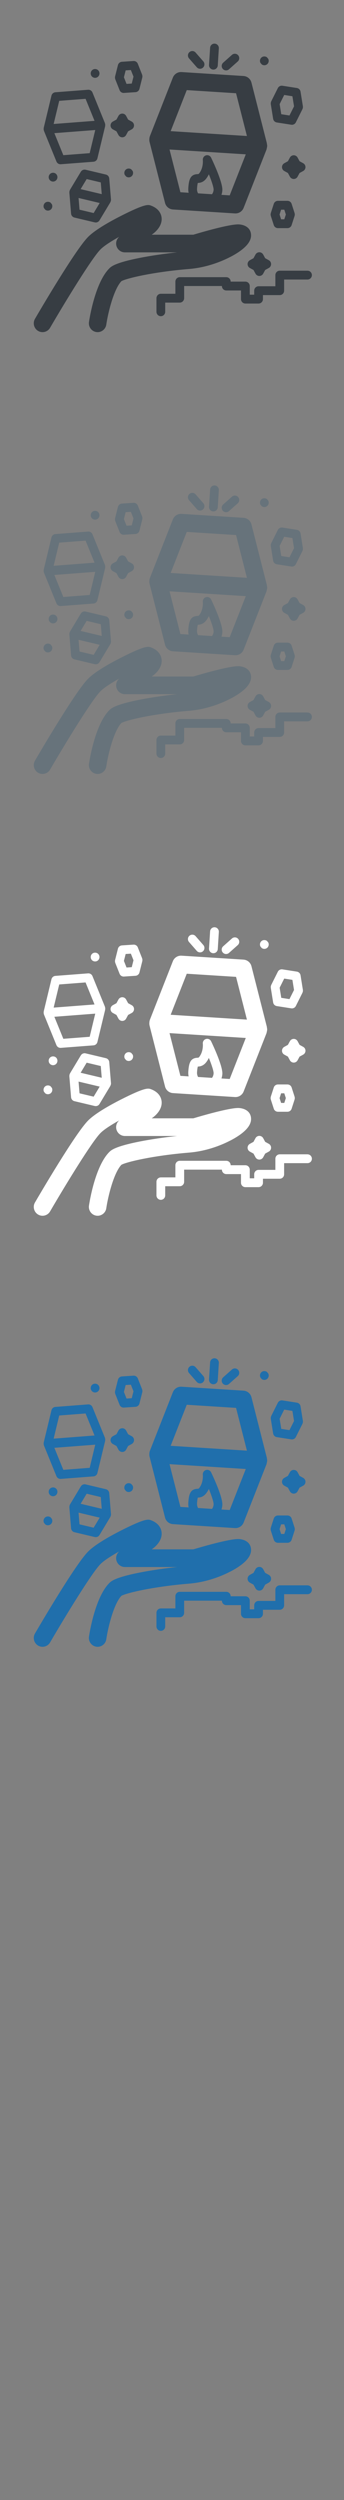 <svg width="32" height="232" viewBox="0 0 32 232" xmlns="http://www.w3.org/2000/svg" xmlns:sketch="http://www.bohemiancoding.com/sketch/ns"><rect x="0" y="0" width="32" height="232" fill="#808080" stroke="none"/><title>Chiang-Mai</title><desc>Created with Sketch.</desc><g sketch:type="MSPage" fill="none"><g sketch:type="MSLayerGroup"><g fill="#373D43" sketch:type="MSShapeGroup"><path d="M12.217 15.72c-.14-.107-.347-.107-.488-.001-.159.119-.21.336-.12.515l.118.142c.071.054.157.083.246.083.088 0 .173-.029.244-.081.158-.119.209-.335.121-.513l-.12-.144" id="Fill-1"/><path d="M5.182 16.113c-.141-.107-.348-.108-.49-.002-.103.077-.164.199-.164.329 0 .129.06.25.162.328.071.053.157.083.245.083s.173-.029.244-.082c.095-.071.154-.181.163-.3.008-.119-.035-.236-.119-.32l-.041-.036" id="Fill-2"/><path d="M4.212 19.462c.071.054.157.083.246.083.088 0 .173-.029.244-.081.158-.118.209-.335.121-.513l-.12-.145c-.141-.106-.348-.107-.489-.001-.158.12-.209.337-.12.515l.118.142" id="Fill-3"/><path d="M24.344 5.974c.071.054.158.083.246.083s.173-.029.243-.081c.158-.119.209-.335.121-.513l-.12-.145c-.141-.106-.348-.107-.488-.001-.159.119-.21.337-.12.515l.118.142" id="Fill-4"/><path d="M8.601 7.142c.071.053.157.082.245.082s.173-.028.244-.081c.095-.071.154-.181.163-.3.008-.119-.036-.237-.12-.32l-.041-.036c-.141-.107-.348-.108-.49-.002-.103.077-.164.2-.164.329s.06.25.162.328" id="Fill-5"/><path d="M21.424 23.846c1.308-.683 1.958-1.369 1.931-2.04-.031-.777-.771-.984-1.203-.984-.899 0-3.423.735-4.168.959h-3.87l.14-.104.01-.008c.207-.157.874-.731.764-1.51-.039-.278-.217-.786-.964-1.073-.274-.106-.533-.205-2.83.958-.832.422-2.329 1.232-3.026 1.93-1.178 1.161-4.571 6.956-4.954 7.613-.228.39-.098.893.29 1.123.13.077.272.113.412.113.279 0 .552-.145.703-.405 1.463-2.509 3.919-6.515 4.69-7.272l.007-.008c.33-.331 1.006-.761 1.741-1.169-.256.214-.358.564-.254.885.11.338.422.566.774.566h4.851c-1.217.129-2.448.31-3.49.516-2.297.455-2.647.807-2.815.976-1.31 1.32-1.831 4.599-1.886 4.969-.067.448.24.866.684.933.444.067.86-.242.926-.69.175-1.176.708-3.29 1.402-4.027.426-.256 2.899-.856 6.295-1.135 1.747-.143 3.155-.763 3.838-1.119" id="Fill-6"/><path d="M15.35 18.825c.088.344.386.592.738.615l5.767.366.052.001c.332 0 .633-.204.757-.518l2.128-5.412.055-.258.008-.108-.04-.256-1.423-5.587c-.088-.344-.386-.592-.738-.615l-5.767-.366c-.353-.023-.678.187-.808.517l-2.128 5.412c-.036.091-.054.186-.057.281v.004c-.01.094-.003.191.021.285l1.436 5.639zm2.978-1.308c.02-.315.052-.469.073-.539.179-.01.508-.032.804-.432.09-.121.164-.247.224-.373.263.65.455 1.231.442 1.442-.01.154-.064.295-.149.411l-1.298-.083c-.071-.129-.105-.276-.096-.427zm3.038.613l-.765-.048c.044-.132.074-.27.083-.415.046-.726-.863-2.656-1.045-3.035-.086-.18-.288-.27-.479-.214-.19.055-.313.241-.292.44.001.006.069.683-.314 1.198-.072.097-.089.098-.203.104-.636.035-.784.486-.835 1.306-.009.143.002.286.03.423l-.765-.049-1.011-3.967 7.094.45-1.497 3.808zm-3.993-9.768l4.586.291 1.011 3.968-7.094-.45 1.497-3.809z" id="Fill-7"/><path d="M19.826 6.459h.026c.213 0 .392-.167.406-.384l.099-1.59c.014-.226-.157-.421-.381-.436-.227-.015-.418.158-.432.384l-.1 1.59c-.014.226.156.421.381.436" id="Fill-8"/><path d="M21.031 6.534c.096 0 .192-.034.269-.102l.817-.726c.169-.15.185-.409.036-.579-.148-.17-.406-.187-.575-.037l-.817.726c-.169.15-.185.409-.036.579.081.091.193.139.306.139" id="Fill-9"/><path d="M18.304 6.242c.08.092.193.139.306.139.096 0 .192-.034.269-.103.169-.15.185-.409.036-.579l-.721-.824c-.148-.17-.406-.186-.574-.036-.169.15-.185.409-.036.579l.72.823" id="Fill-10"/><path d="M4.09 12.147l1.16 2.842c.063.154.212.254.376.254l.031-.001 3.041-.233c.176-.014.323-.14.364-.313l.72-2.986.009-.145-.03-.142-1.16-2.841c-.067-.164-.232-.267-.408-.253l-3.041.233c-.176.014-.323.14-.365.312l-.719 2.986-.009.145.03.141zm4.252 2.066l-2.451.188-.834-2.044 3.803-.292-.517 2.148zm-2.833-4.855l2.451-.188.834 2.044-3.803.292.518-2.148z" id="Fill-11"/><path d="M7.519 15.938l-1.006 1.671-.048.122-.002.006-.002.01-.01.13.161 1.948c.015.177.141.324.313.365l1.889.448.093.01c.14 0 .273-.073.348-.197l1.006-1.671.049-.123.017-.11-.006-.071-.158-1.911c-.015-.177-.141-.325-.312-.366l-1.889-.448c-.171-.041-.35.035-.441.187zm1.192 3.833l-1.313-.311-.09-1.088 1.965.466-.562.934zm.664-2.842l.09 1.088-1.965-.466.562-.934 1.313.311z" id="Fill-12"/><path d="M10.7 7.26l.024.098.4 1.009c.062.157.212.258.378.258l.027-.001 1.076-.071c.176-.012.324-.136.368-.308l.265-1.053.011-.1-.002-.031-.003-.036-.024-.097-.4-1.009c-.065-.165-.228-.269-.405-.257l-1.076.071c-.176.012-.324.136-.368.308l-.265 1.053-.011.1.002.031.003.035zm.989-.729l.485-.032.244.614-.162.641-.486.032-.243-.614.162-.641z" id="Fill-13"/><path d="M25.408 11.025c.028.175.165.312.34.34l1.347.21.063.005c.152 0 .293-.085.363-.225l.614-1.226.033-.099.005-.028.005-.035-.002-.104-.218-1.356c-.028-.175-.166-.312-.34-.34l-1.347-.21c-.175-.027-.346.062-.426.22l-.614 1.226-.033.099-.005.029-.005.034.002.104.218 1.356zm1.031-2.212l.762.119.151.938-.425.848-.763-.119-.151-.938.425-.848z" id="Fill-14"/><path d="M25.192 20.036l.275.852c.054.169.211.283.387.283h.888c.176 0 .333-.114.387-.283l.275-.852.018-.097v-.07l-.018-.097-.275-.852c-.054-.169-.211-.283-.387-.283h-.888c-.176 0-.333.114-.387.283l-.275.852-.018.097-.001.035.001.035.018.097zm.958-.577h.297l.144.446-.144.446h-.297l-.144-.446.144-.446z" id="Fill-15"/><path d="M10.495 12.002l.338.186.185.341c.072.132.208.214.357.214s.286-.082.357-.214l.185-.341.339-.186c.13-.072.212-.21.212-.36s-.081-.288-.212-.36l-.339-.186-.185-.341c-.071-.132-.208-.214-.357-.214s-.286.082-.357.214l-.185.341-.338.186c-.131.072-.212.21-.212.36s.081.288.212.36" id="Fill-16"/><path d="M24.482 23.621c-.072-.131-.208-.213-.358-.213-.148 0-.286.082-.357.213l-.186.341-.338.187c-.13.072-.212.21-.212.36s.081.288.212.36l.339.186.185.341c.071.131.208.214.357.214s.286-.082.358-.214l.185-.341.339-.187c.131-.072.212-.21.212-.36s-.081-.288-.212-.36l-.339-.187-.185-.341" id="Fill-17"/><path d="M27.682 14.621c-.072-.131-.208-.213-.357-.213s-.286.082-.357.213l-.186.341-.338.187c-.13.072-.212.21-.212.36s.081.288.212.36l.339.186.185.341c.071.132.208.214.357.214s.286-.082.357-.214l.185-.341.338-.186c.13-.072.212-.21.212-.36s-.081-.288-.212-.36l-.338-.187-.185-.341" id="Fill-18"/><path d="M28.607 25.12h-2.584c-.225 0-.407.183-.407.41v1.035h-1.563c-.225 0-.407.184-.407.41v.372h-.413v-.802c0-.227-.182-.411-.407-.411h-1.369v-.003c0-.226-.182-.41-.407-.41h-4.328c-.225 0-.407.184-.407.41v1.131h-1.354c-.225 0-.407.183-.407.41v1.262c0 .226.182.41.407.41.225 0 .407-.183.407-.41v-.852h1.354c.225 0 .407-.184.407-.41v-1.13h3.513v.004c0 .226.182.41.407.41h1.369v.803c0 .226.182.41.408.41h1.227c.225 0 .407-.184.407-.41v-.373h1.563c.225 0 .407-.183.407-.41v-1.035h2.176c.225 0 .407-.184.407-.41 0-.226-.182-.41-.407-.41" id="Fill-19"/></g><g id="Chiang-Mai-copy" fill="#fff" sketch:type="MSShapeGroup"><path d="M12.217 97.72c-.14-.107-.347-.107-.488-.001-.159.119-.21.336-.12.515l.118.142c.071.054.157.083.246.083.088 0 .173-.029.244-.081.158-.119.209-.335.121-.513l-.12-.144" id="Fill-1"/><path d="M5.182 98.113c-.141-.107-.348-.108-.49-.002-.103.077-.164.199-.164.329 0 .129.06.25.162.328.071.053.157.083.245.083s.173-.029.244-.082c.095-.071.154-.181.163-.3.008-.119-.035-.236-.119-.32l-.041-.036" id="Fill-2"/><path d="M4.212 101.462c.071.054.157.083.246.083.088 0 .173-.029.244-.081.158-.118.209-.335.121-.513l-.12-.145c-.141-.106-.348-.107-.489-.001-.158.12-.209.337-.12.515l.118.142" id="Fill-3"/><path d="M24.344 87.974c.071.054.158.083.246.083s.173-.029.243-.081c.158-.119.209-.335.121-.513l-.12-.145c-.141-.106-.348-.107-.488-.001-.159.119-.21.337-.12.515l.118.142" id="Fill-4"/><path d="M8.601 89.142c.071.053.157.082.245.082s.173-.028.244-.081c.095-.071.154-.181.163-.3.008-.119-.036-.237-.12-.32l-.041-.036c-.141-.107-.348-.108-.49-.002-.103.077-.164.2-.164.329s.06.25.162.328" id="Fill-5"/><path d="M21.424 105.846c1.308-.683 1.958-1.369 1.931-2.04-.031-.777-.771-.984-1.203-.984-.899 0-3.423.735-4.168.959h-3.87l.14-.104.01-.008c.207-.157.874-.731.764-1.51-.039-.278-.217-.786-.964-1.073-.274-.106-.533-.205-2.83.958-.832.422-2.329 1.232-3.026 1.93-1.178 1.161-4.571 6.956-4.954 7.613-.228.39-.098.893.29 1.123.13.077.272.113.412.113.279 0 .552-.145.703-.405 1.463-2.509 3.919-6.515 4.69-7.272l.007-.008c.33-.331 1.006-.761 1.741-1.169-.256.214-.358.564-.254.885.11.338.422.566.774.566h4.851c-1.217.129-2.448.31-3.49.516-2.297.455-2.647.807-2.815.976-1.31 1.32-1.831 4.599-1.886 4.969-.067.448.24.866.684.933.444.067.86-.242.926-.69.175-1.176.708-3.29 1.402-4.027.426-.256 2.899-.856 6.295-1.135 1.747-.143 3.155-.763 3.838-1.119" id="Fill-6"/><path d="M15.35 100.825c.088.344.386.592.738.615l5.767.366.052.001c.332 0 .633-.204.757-.518l2.128-5.412.055-.258.008-.108-.04-.256-1.423-5.587c-.088-.344-.386-.592-.738-.615l-5.767-.366c-.353-.023-.678.187-.808.517l-2.128 5.412c-.036.091-.054.186-.057.281v.004c-.01.094-.003.191.021.285l1.436 5.639zm2.978-1.308c.02-.315.052-.469.073-.539.179-.01.508-.032.804-.432.09-.121.164-.247.224-.373.263.65.455 1.231.442 1.442-.01.154-.064.295-.149.411l-1.298-.083c-.071-.129-.105-.276-.096-.427zm3.038.613l-.765-.048c.044-.132.074-.27.083-.415.046-.726-.863-2.656-1.045-3.035-.086-.18-.288-.27-.479-.214-.19.055-.313.241-.292.44.001.006.069.683-.314 1.198-.072.097-.089.098-.203.104-.636.035-.784.486-.835 1.306-.009.143.002.286.03.423l-.765-.049-1.011-3.967 7.094.45-1.497 3.808zm-3.993-9.768l4.586.291 1.011 3.968-7.094-.45 1.497-3.809z" id="Fill-7"/><path d="M19.826 88.459h.026c.213 0 .392-.167.406-.384l.099-1.59c.014-.226-.157-.421-.381-.436-.227-.015-.418.158-.432.384l-.1 1.59c-.014.226.156.421.381.436" id="Fill-8"/><path d="M21.031 88.534c.096 0 .192-.034.269-.102l.817-.726c.169-.15.185-.409.036-.579-.148-.17-.406-.187-.575-.037l-.817.726c-.169.15-.185.409-.036.579.081.091.193.139.306.139" id="Fill-9"/><path d="M18.304 88.242c.08.092.193.139.306.139.096 0 .192-.034.269-.103.169-.15.185-.409.036-.579l-.721-.824c-.148-.17-.406-.186-.574-.036-.169.15-.185.409-.036.579l.72.823" id="Fill-10"/><path d="M4.09 94.147l1.16 2.842c.063.154.212.254.376.254l.031-.001 3.041-.233c.176-.014.323-.14.364-.313l.72-2.986.009-.145-.03-.142-1.16-2.841c-.067-.164-.232-.267-.408-.253l-3.041.233c-.176.014-.323.14-.365.312l-.719 2.986-.009.145.03.141zm4.252 2.066l-2.451.188-.834-2.044 3.803-.292-.517 2.148zm-2.833-4.855l2.451-.188.834 2.044-3.803.292.518-2.148z" id="Fill-11"/><path d="M7.519 97.938l-1.006 1.671-.048.122-.002.006-.002.01-.01.13.161 1.948c.015.177.141.324.313.365l1.889.448.093.01c.14 0 .273-.073.348-.197l1.006-1.671.049-.123.017-.11-.006-.071-.158-1.911c-.015-.177-.141-.325-.312-.366l-1.889-.448c-.171-.041-.35.035-.441.187zm1.192 3.833l-1.313-.311-.09-1.088 1.965.466-.562.934zm.664-2.842l.09 1.088-1.965-.466.562-.934 1.313.311z" id="Fill-12"/><path d="M10.7 89.26l.024.098.4 1.009c.062.157.212.258.378.258l.027-.001 1.076-.071c.176-.012.324-.136.368-.308l.265-1.053.011-.1-.002-.031-.003-.036-.024-.097-.4-1.009c-.065-.165-.228-.269-.405-.257l-1.076.071c-.176.012-.324.136-.368.308l-.265 1.053-.011.1.002.031.003.035zm.989-.729l.485-.032.244.614-.162.641-.486.032-.243-.614.162-.641z" id="Fill-13"/><path d="M25.408 93.025c.028.175.165.312.34.34l1.347.21.063.005c.152 0 .293-.085.363-.225l.614-1.226.033-.099.005-.028.005-.035-.002-.104-.218-1.356c-.028-.175-.166-.312-.34-.34l-1.347-.21c-.175-.027-.346.062-.426.22l-.614 1.226-.033.099-.005.029-.005.034.002.104.218 1.356zm1.031-2.212l.762.119.151.938-.425.848-.763-.119-.151-.938.425-.848z" id="Fill-14"/><path d="M25.192 102.036l.275.852c.054.169.211.283.387.283h.888c.176 0 .333-.114.387-.283l.275-.852.018-.097v-.07l-.018-.097-.275-.852c-.054-.169-.211-.283-.387-.283h-.888c-.176 0-.333.114-.387.283l-.275.852-.018.097-.001.035.001.035.018.097zm.958-.577h.297l.144.446-.144.446h-.297l-.144-.446.144-.446z" id="Fill-15"/><path d="M10.495 94.002l.338.186.185.341c.072.132.208.214.357.214s.286-.082.357-.214l.185-.341.339-.186c.13-.072.212-.21.212-.36s-.081-.288-.212-.36l-.339-.186-.185-.341c-.071-.132-.208-.214-.357-.214s-.286.082-.357.214l-.185.341-.338.186c-.131.072-.212.21-.212.36s.081.288.212.36" id="Fill-16"/><path d="M24.482 105.621c-.072-.131-.208-.213-.358-.213-.148 0-.286.082-.357.213l-.186.341-.338.187c-.13.072-.212.21-.212.36s.081.288.212.36l.339.186.185.341c.071.131.208.214.357.214s.286-.082.358-.214l.185-.341.339-.187c.131-.072.212-.21.212-.36s-.081-.288-.212-.36l-.339-.187-.185-.341" id="Fill-17"/><path d="M27.682 96.621c-.072-.131-.208-.213-.357-.213s-.286.082-.357.213l-.186.341-.338.187c-.13.072-.212.21-.212.36s.081.288.212.36l.339.186.185.341c.071.132.208.214.357.214s.286-.082.357-.214l.185-.341.338-.186c.13-.072.212-.21.212-.36s-.081-.288-.212-.36l-.338-.187-.185-.341" id="Fill-18"/><path d="M28.607 107.12h-2.584c-.225 0-.407.183-.407.41v1.035h-1.563c-.225 0-.407.184-.407.41v.372h-.413v-.802c0-.227-.182-.411-.407-.411h-1.369v-.003c0-.226-.182-.41-.407-.41h-4.328c-.225 0-.407.184-.407.41v1.131h-1.354c-.225 0-.407.183-.407.41v1.262c0 .226.182.41.407.41.225 0 .407-.183.407-.41v-.852h1.354c.225 0 .407-.184.407-.41v-1.13h3.513v.004c0 .226.182.41.407.41h1.369v.803c0 .226.182.41.408.41h1.227c.225 0 .407-.184.407-.41v-.373h1.563c.225 0 .407-.183.407-.41v-1.035h2.176c.225 0 .407-.184.407-.41 0-.226-.182-.41-.407-.41" id="Fill-19"/></g><g fill="#67737B" sketch:type="MSShapeGroup"><path d="M12.217 56.72c-.14-.107-.347-.107-.488-.001-.159.119-.21.336-.12.515l.118.142c.071.054.157.083.246.083.088 0 .173-.029.244-.081.158-.119.209-.335.121-.513l-.12-.144" id="Fill-1"/><path d="M5.182 57.113c-.141-.107-.348-.108-.49-.002-.103.077-.164.199-.164.329 0 .129.06.25.162.328.071.053.157.083.245.083s.173-.029.244-.082c.095-.071.154-.181.163-.3.008-.119-.035-.236-.119-.32l-.041-.036" id="Fill-2"/><path d="M4.212 60.462c.071.054.157.083.246.083.088 0 .173-.029.244-.081.158-.118.209-.335.121-.513l-.12-.145c-.141-.106-.348-.107-.489-.001-.158.12-.209.337-.12.515l.118.142" id="Fill-3"/><path d="M24.344 46.974c.071.054.158.083.246.083s.173-.029.243-.081c.158-.119.209-.335.121-.513l-.12-.145c-.141-.106-.348-.107-.488-.001-.159.119-.21.337-.12.515l.118.142" id="Fill-4"/><path d="M8.601 48.142c.071.053.157.082.245.082s.173-.028.244-.081c.095-.071.154-.181.163-.3.008-.119-.036-.237-.12-.32l-.041-.036c-.141-.107-.348-.108-.49-.002-.103.077-.164.2-.164.329s.06.25.162.328" id="Fill-5"/><path d="M21.424 64.846c1.308-.683 1.958-1.369 1.931-2.04-.031-.777-.771-.984-1.203-.984-.899 0-3.423.735-4.168.959h-3.87l.14-.104.01-.008c.207-.157.874-.731.764-1.51-.039-.278-.217-.786-.964-1.073-.274-.106-.533-.205-2.83.958-.832.422-2.329 1.232-3.026 1.93-1.178 1.161-4.571 6.956-4.954 7.613-.228.39-.098.893.29 1.123.13.077.272.113.412.113.279 0 .552-.145.703-.405 1.463-2.509 3.919-6.515 4.69-7.272l.007-.008c.33-.331 1.006-.761 1.741-1.169-.256.214-.358.564-.254.885.11.338.422.566.774.566h4.851c-1.217.129-2.448.31-3.49.516-2.297.455-2.647.807-2.815.976-1.31 1.32-1.831 4.599-1.886 4.969-.067.448.24.866.684.933.444.067.86-.242.926-.69.175-1.176.708-3.29 1.402-4.027.426-.256 2.899-.856 6.295-1.135 1.747-.143 3.155-.763 3.838-1.119" id="Fill-6"/><path d="M15.35 59.825c.088.344.386.592.738.615l5.767.366.052.001c.332 0 .633-.204.757-.518l2.128-5.412.055-.258.008-.108-.04-.256-1.423-5.587c-.088-.344-.386-.592-.738-.615l-5.767-.366c-.353-.023-.678.187-.808.517l-2.128 5.412c-.036.091-.054.186-.057.281v.004c-.01.094-.003.191.021.285l1.436 5.639zm2.978-1.308c.02-.315.052-.469.073-.539.179-.01.508-.032.804-.432.09-.121.164-.247.224-.373.263.65.455 1.231.442 1.442-.01.154-.064.295-.149.411l-1.298-.083c-.071-.129-.105-.276-.096-.427zm3.038.613l-.765-.048c.044-.132.074-.27.083-.415.046-.726-.863-2.656-1.045-3.035-.086-.18-.288-.27-.479-.214-.19.055-.313.241-.292.44.001.006.069.683-.314 1.198-.072.097-.089.098-.203.104-.636.035-.784.486-.835 1.306-.009.143.002.286.03.423l-.765-.049-1.011-3.967 7.094.45-1.497 3.808zm-3.993-9.768l4.586.291 1.011 3.968-7.094-.45 1.497-3.809z" id="Fill-7"/><path d="M19.826 47.459h.026c.213 0 .392-.167.406-.384l.099-1.59c.014-.226-.157-.421-.381-.436-.227-.015-.418.158-.432.384l-.1 1.59c-.014.226.156.421.381.436" id="Fill-8"/><path d="M21.031 47.534c.096 0 .192-.034.269-.102l.817-.726c.169-.15.185-.409.036-.579-.148-.17-.406-.187-.575-.037l-.817.726c-.169.15-.185.409-.036.579.081.091.193.139.306.139" id="Fill-9"/><path d="M18.304 47.242c.08.092.193.139.306.139.096 0 .192-.034.269-.103.169-.15.185-.409.036-.579l-.721-.824c-.148-.17-.406-.186-.574-.036-.169.15-.185.409-.036.579l.72.823" id="Fill-10"/><path d="M4.09 53.147l1.16 2.842c.063.154.212.254.376.254l.031-.001 3.041-.233c.176-.014.323-.14.364-.313l.72-2.986.009-.145-.03-.142-1.16-2.841c-.067-.164-.232-.267-.408-.253l-3.041.233c-.176.014-.323.14-.365.312l-.719 2.986-.009.145.03.141zm4.252 2.066l-2.451.188-.834-2.044 3.803-.292-.517 2.148zm-2.833-4.855l2.451-.188.834 2.044-3.803.292.518-2.148z" id="Fill-11"/><path d="M7.519 56.938l-1.006 1.671-.048.122-.002.006-.002.01-.01.13.161 1.948c.015.177.141.324.313.365l1.889.448.093.01c.14 0 .273-.073.348-.197l1.006-1.671.049-.123.017-.11-.006-.071-.158-1.911c-.015-.177-.141-.325-.312-.366l-1.889-.448c-.171-.041-.35.035-.441.187zm1.192 3.833l-1.313-.311-.09-1.088 1.965.466-.562.934zm.664-2.842l.09 1.088-1.965-.466.562-.934 1.313.311z" id="Fill-12"/><path d="M10.7 48.26l.024.098.4 1.009c.062.157.212.258.378.258l.027-.001 1.076-.071c.176-.012.324-.136.368-.308l.265-1.053.011-.1-.002-.031-.003-.036-.024-.097-.4-1.009c-.065-.165-.228-.269-.405-.257l-1.076.071c-.176.012-.324.136-.368.308l-.265 1.053-.011.1.002.031.003.035zm.989-.729l.485-.032.244.614-.162.641-.486.032-.243-.614.162-.641z" id="Fill-13"/><path d="M25.408 52.025c.028.175.165.312.34.34l1.347.21.063.005c.152 0 .293-.085.363-.225l.614-1.226.033-.099.005-.028.005-.035-.002-.104-.218-1.356c-.028-.175-.166-.312-.34-.34l-1.347-.21c-.175-.027-.346.062-.426.22l-.614 1.226-.033.099-.005.029-.005.034.002.104.218 1.356zm1.031-2.212l.762.119.151.938-.425.848-.763-.119-.151-.938.425-.848z" id="Fill-14"/><path d="M25.192 61.036l.275.852c.054.169.211.283.387.283h.888c.176 0 .333-.114.387-.283l.275-.852.018-.097v-.07l-.018-.097-.275-.852c-.054-.169-.211-.283-.387-.283h-.888c-.176 0-.333.114-.387.283l-.275.852-.018.097-.001.035.001.035.018.097zm.958-.577h.297l.144.446-.144.446h-.297l-.144-.446.144-.446z" id="Fill-15"/><path d="M10.495 53.002l.338.186.185.341c.072.132.208.214.357.214s.286-.082.357-.214l.185-.341.339-.186c.13-.072.212-.21.212-.36s-.081-.288-.212-.36l-.339-.186-.185-.341c-.071-.132-.208-.214-.357-.214s-.286.082-.357.214l-.185.341-.338.186c-.131.072-.212.21-.212.36s.081.288.212.36" id="Fill-16"/><path d="M24.482 64.621c-.072-.131-.208-.213-.358-.213-.148 0-.286.082-.357.213l-.186.341-.338.187c-.13.072-.212.21-.212.36s.081.288.212.36l.339.186.185.341c.071.131.208.214.357.214s.286-.082.358-.214l.185-.341.339-.187c.131-.072.212-.21.212-.36s-.081-.288-.212-.36l-.339-.187-.185-.341" id="Fill-17"/><path d="M27.682 55.621c-.072-.131-.208-.213-.357-.213s-.286.082-.357.213l-.186.341-.338.187c-.13.072-.212.21-.212.36s.081.288.212.36l.339.186.185.341c.071.132.208.214.357.214s.286-.082.357-.214l.185-.341.338-.186c.13-.072.212-.21.212-.36s-.081-.288-.212-.36l-.338-.187-.185-.341" id="Fill-18"/><path d="M28.607 66.12h-2.584c-.225 0-.407.183-.407.41v1.035h-1.563c-.225 0-.407.184-.407.41v.372h-.413v-.802c0-.227-.182-.411-.407-.411h-1.369v-.003c0-.226-.182-.41-.407-.41h-4.328c-.225 0-.407.184-.407.41v1.131h-1.354c-.225 0-.407.183-.407.41v1.262c0 .226.182.41.407.41.225 0 .407-.183.407-.41v-.852h1.354c.225 0 .407-.184.407-.41v-1.13h3.513v.004c0 .226.182.41.407.41h1.369v.803c0 .226.182.41.408.41h1.227c.225 0 .407-.184.407-.41v-.373h1.563c.225 0 .407-.183.407-.41v-1.035h2.176c.225 0 .407-.184.407-.41 0-.226-.182-.41-.407-.41" id="Fill-19"/></g><g fill="#206FAC" sketch:type="MSShapeGroup"><path d="M12.217 137.72c-.14-.107-.347-.107-.488-.001-.159.119-.21.336-.12.515l.118.142c.071.054.157.083.246.083.088 0 .173-.029.244-.081.158-.119.209-.335.121-.513l-.12-.144"/><path d="M5.182 138.113c-.141-.107-.348-.108-.49-.002-.103.077-.164.199-.164.329 0 .129.06.25.162.328.071.053.157.083.245.083s.173-.029.244-.082c.095-.071.154-.181.163-.3.008-.119-.035-.236-.119-.32l-.041-.036"/><path d="M4.212 141.462c.071.054.157.083.246.083.088 0 .173-.029.244-.081.158-.118.209-.335.121-.513l-.12-.145c-.141-.106-.348-.107-.489-.001-.158.12-.209.337-.12.515l.118.142"/><path d="M24.344 127.974c.071.054.158.083.246.083s.173-.029.243-.081c.158-.119.209-.335.121-.513l-.12-.145c-.141-.106-.348-.107-.488-.001-.159.119-.21.337-.12.515l.118.142"/><path d="M8.601 129.142c.071.053.157.082.245.082s.173-.028.244-.081c.095-.071.154-.181.163-.3.008-.119-.036-.237-.12-.32l-.041-.036c-.141-.107-.348-.108-.49-.002-.103.077-.164.2-.164.329s.06.25.162.328"/><path d="M21.424 145.846c1.308-.683 1.958-1.369 1.931-2.04-.031-.777-.771-.984-1.203-.984-.899 0-3.423.735-4.168.959h-3.87l.14-.104.01-.008c.207-.157.874-.731.764-1.51-.039-.278-.217-.786-.964-1.073-.274-.106-.533-.205-2.83.958-.832.422-2.329 1.232-3.026 1.93-1.178 1.161-4.571 6.956-4.954 7.613-.228.39-.098.893.29 1.123.13.077.272.113.412.113.279 0 .552-.145.703-.405 1.463-2.509 3.919-6.515 4.69-7.272l.007-.008c.33-.331 1.006-.761 1.741-1.169-.256.214-.358.564-.254.885.11.338.422.566.774.566h4.851c-1.217.129-2.448.31-3.49.516-2.297.455-2.647.807-2.815.976-1.31 1.32-1.831 4.599-1.886 4.969-.067.448.24.866.684.933.444.067.86-.242.926-.69.175-1.176.708-3.29 1.402-4.027.426-.256 2.899-.856 6.295-1.135 1.747-.143 3.155-.763 3.838-1.119"/><path d="M15.35 140.825c.088.344.386.592.738.615l5.767.366.052.001c.332 0 .633-.204.757-.518l2.128-5.412.055-.258.008-.108-.04-.256-1.423-5.587c-.088-.344-.386-.592-.738-.615l-5.767-.366c-.353-.023-.678.187-.808.517l-2.128 5.412c-.036.091-.054.186-.057.281v.004c-.01.094-.003.191.021.285l1.436 5.639zm2.978-1.308c.02-.315.052-.469.073-.539.179-.01.508-.032.804-.432.09-.121.164-.247.224-.373.263.65.455 1.231.442 1.442-.01.154-.064.295-.149.411l-1.298-.083c-.071-.129-.105-.276-.096-.427zm3.038.613l-.765-.048c.044-.132.074-.27.083-.415.046-.726-.863-2.656-1.045-3.035-.086-.18-.288-.27-.479-.214-.19.055-.313.241-.292.44.001.006.069.683-.314 1.198-.072.097-.089.098-.203.104-.636.035-.784.486-.835 1.306-.009.143.002.286.03.423l-.765-.049-1.011-3.967 7.094.45-1.497 3.808zm-3.993-9.768l4.586.291 1.011 3.968-7.094-.45 1.497-3.809z"/><path d="M19.826 128.459h.026c.213 0 .392-.167.406-.384l.099-1.59c.014-.226-.157-.421-.381-.436-.227-.015-.418.158-.432.384l-.1 1.59c-.014.226.156.421.381.436"/><path d="M21.031 128.534c.096 0 .192-.034.269-.102l.817-.726c.169-.15.185-.409.036-.579-.148-.17-.406-.187-.575-.037l-.817.726c-.169.15-.185.409-.036.579.081.091.193.139.306.139"/><path d="M18.304 128.242c.08.092.193.139.306.139.096 0 .192-.034.269-.103.169-.15.185-.409.036-.579l-.721-.824c-.148-.17-.406-.186-.574-.036-.169.15-.185.409-.036.579l.72.823"/><path d="M4.09 134.147l1.16 2.842c.063.154.212.254.376.254l.031-.001 3.041-.233c.176-.014.323-.14.364-.313l.72-2.986.009-.145-.03-.142-1.16-2.841c-.067-.164-.232-.267-.408-.253l-3.041.233c-.176.014-.323.14-.365.312l-.719 2.986-.009.145.03.141zm4.252 2.066l-2.451.188-.834-2.044 3.803-.292-.517 2.148zm-2.833-4.855l2.451-.188.834 2.044-3.803.292.518-2.148z"/><path d="M7.519 137.938l-1.006 1.671-.048.122-.002.006-.002.01-.01.13.161 1.948c.015.177.141.324.313.365l1.889.448.093.01c.14 0 .273-.073.348-.197l1.006-1.671.049-.123.017-.11-.006-.071-.158-1.911c-.015-.177-.141-.325-.312-.366l-1.889-.448c-.171-.041-.35.035-.441.187zm1.192 3.833l-1.313-.311-.09-1.088 1.965.466-.562.934zm.664-2.842l.09 1.088-1.965-.466.562-.934 1.313.311z"/><path d="M10.7 129.26l.024.098.4 1.009c.062.157.212.258.378.258l.027-.001 1.076-.071c.176-.012.324-.136.368-.308l.265-1.053.011-.1-.002-.031-.003-.036-.024-.097-.4-1.009c-.065-.165-.228-.269-.405-.257l-1.076.071c-.176.012-.324.136-.368.308l-.265 1.053-.011.1.002.031.003.035zm.989-.729l.485-.032.244.614-.162.641-.486.032-.243-.614.162-.641z"/><path d="M25.408 133.025c.028.175.165.312.34.34l1.347.21.063.005c.152 0 .293-.085.363-.225l.614-1.226.033-.099.005-.028.005-.035-.002-.104-.218-1.356c-.028-.175-.166-.312-.34-.34l-1.347-.21c-.175-.027-.346.062-.426.22l-.614 1.226-.033.099-.005.029-.005.034.002.104.218 1.356zm1.031-2.212l.762.119.151.938-.425.848-.763-.119-.151-.938.425-.848z"/><path d="M25.192 142.036l.275.852c.054.169.211.283.387.283h.888c.176 0 .333-.114.387-.283l.275-.852.018-.097v-.07l-.018-.097-.275-.852c-.054-.169-.211-.283-.387-.283h-.888c-.176 0-.333.114-.387.283l-.275.852-.018.097-.001.035.001.035.018.097zm.958-.577h.297l.144.446-.144.446h-.297l-.144-.446.144-.446z"/><path d="M10.495 134.002l.338.186.185.341c.072.132.208.214.357.214s.286-.082.357-.214l.185-.341.339-.186c.13-.072.212-.21.212-.36s-.081-.288-.212-.36l-.339-.186-.185-.341c-.071-.132-.208-.214-.357-.214s-.286.082-.357.214l-.185.341-.338.186c-.131.072-.212.21-.212.36s.081.288.212.36"/><path d="M24.482 145.621c-.072-.131-.208-.213-.358-.213-.148 0-.286.082-.357.213l-.186.341-.338.187c-.13.072-.212.21-.212.36s.081.288.212.36l.339.186.185.341c.071.131.208.214.357.214s.286-.082.358-.214l.185-.341.339-.187c.131-.072.212-.21.212-.36s-.081-.288-.212-.36l-.339-.187-.185-.341"/><path d="M27.682 136.621c-.072-.131-.208-.213-.357-.213s-.286.082-.357.213l-.186.341-.338.187c-.13.072-.212.21-.212.36s.081.288.212.36l.339.186.185.341c.071.132.208.214.357.214s.286-.082.357-.214l.185-.341.338-.186c.13-.072.212-.21.212-.36s-.081-.288-.212-.36l-.338-.187-.185-.341"/><path d="M28.607 147.12h-2.584c-.225 0-.407.183-.407.41v1.035h-1.563c-.225 0-.407.184-.407.41v.372h-.413v-.802c0-.227-.182-.411-.407-.411h-1.369v-.003c0-.226-.182-.41-.407-.41h-4.328c-.225 0-.407.184-.407.41v1.131h-1.354c-.225 0-.407.183-.407.41v1.262c0 .226.182.41.407.41.225 0 .407-.183.407-.41v-.852h1.354c.225 0 .407-.184.407-.41v-1.13h3.513v.004c0 .226.182.41.407.41h1.369v.803c0 .226.182.41.408.41h1.227c.225 0 .407-.184.407-.41v-.373h1.563c.225 0 .407-.183.407-.41v-1.035h2.176c.225 0 .407-.184.407-.41 0-.226-.182-.41-.407-.41"/></g></g></g></svg>